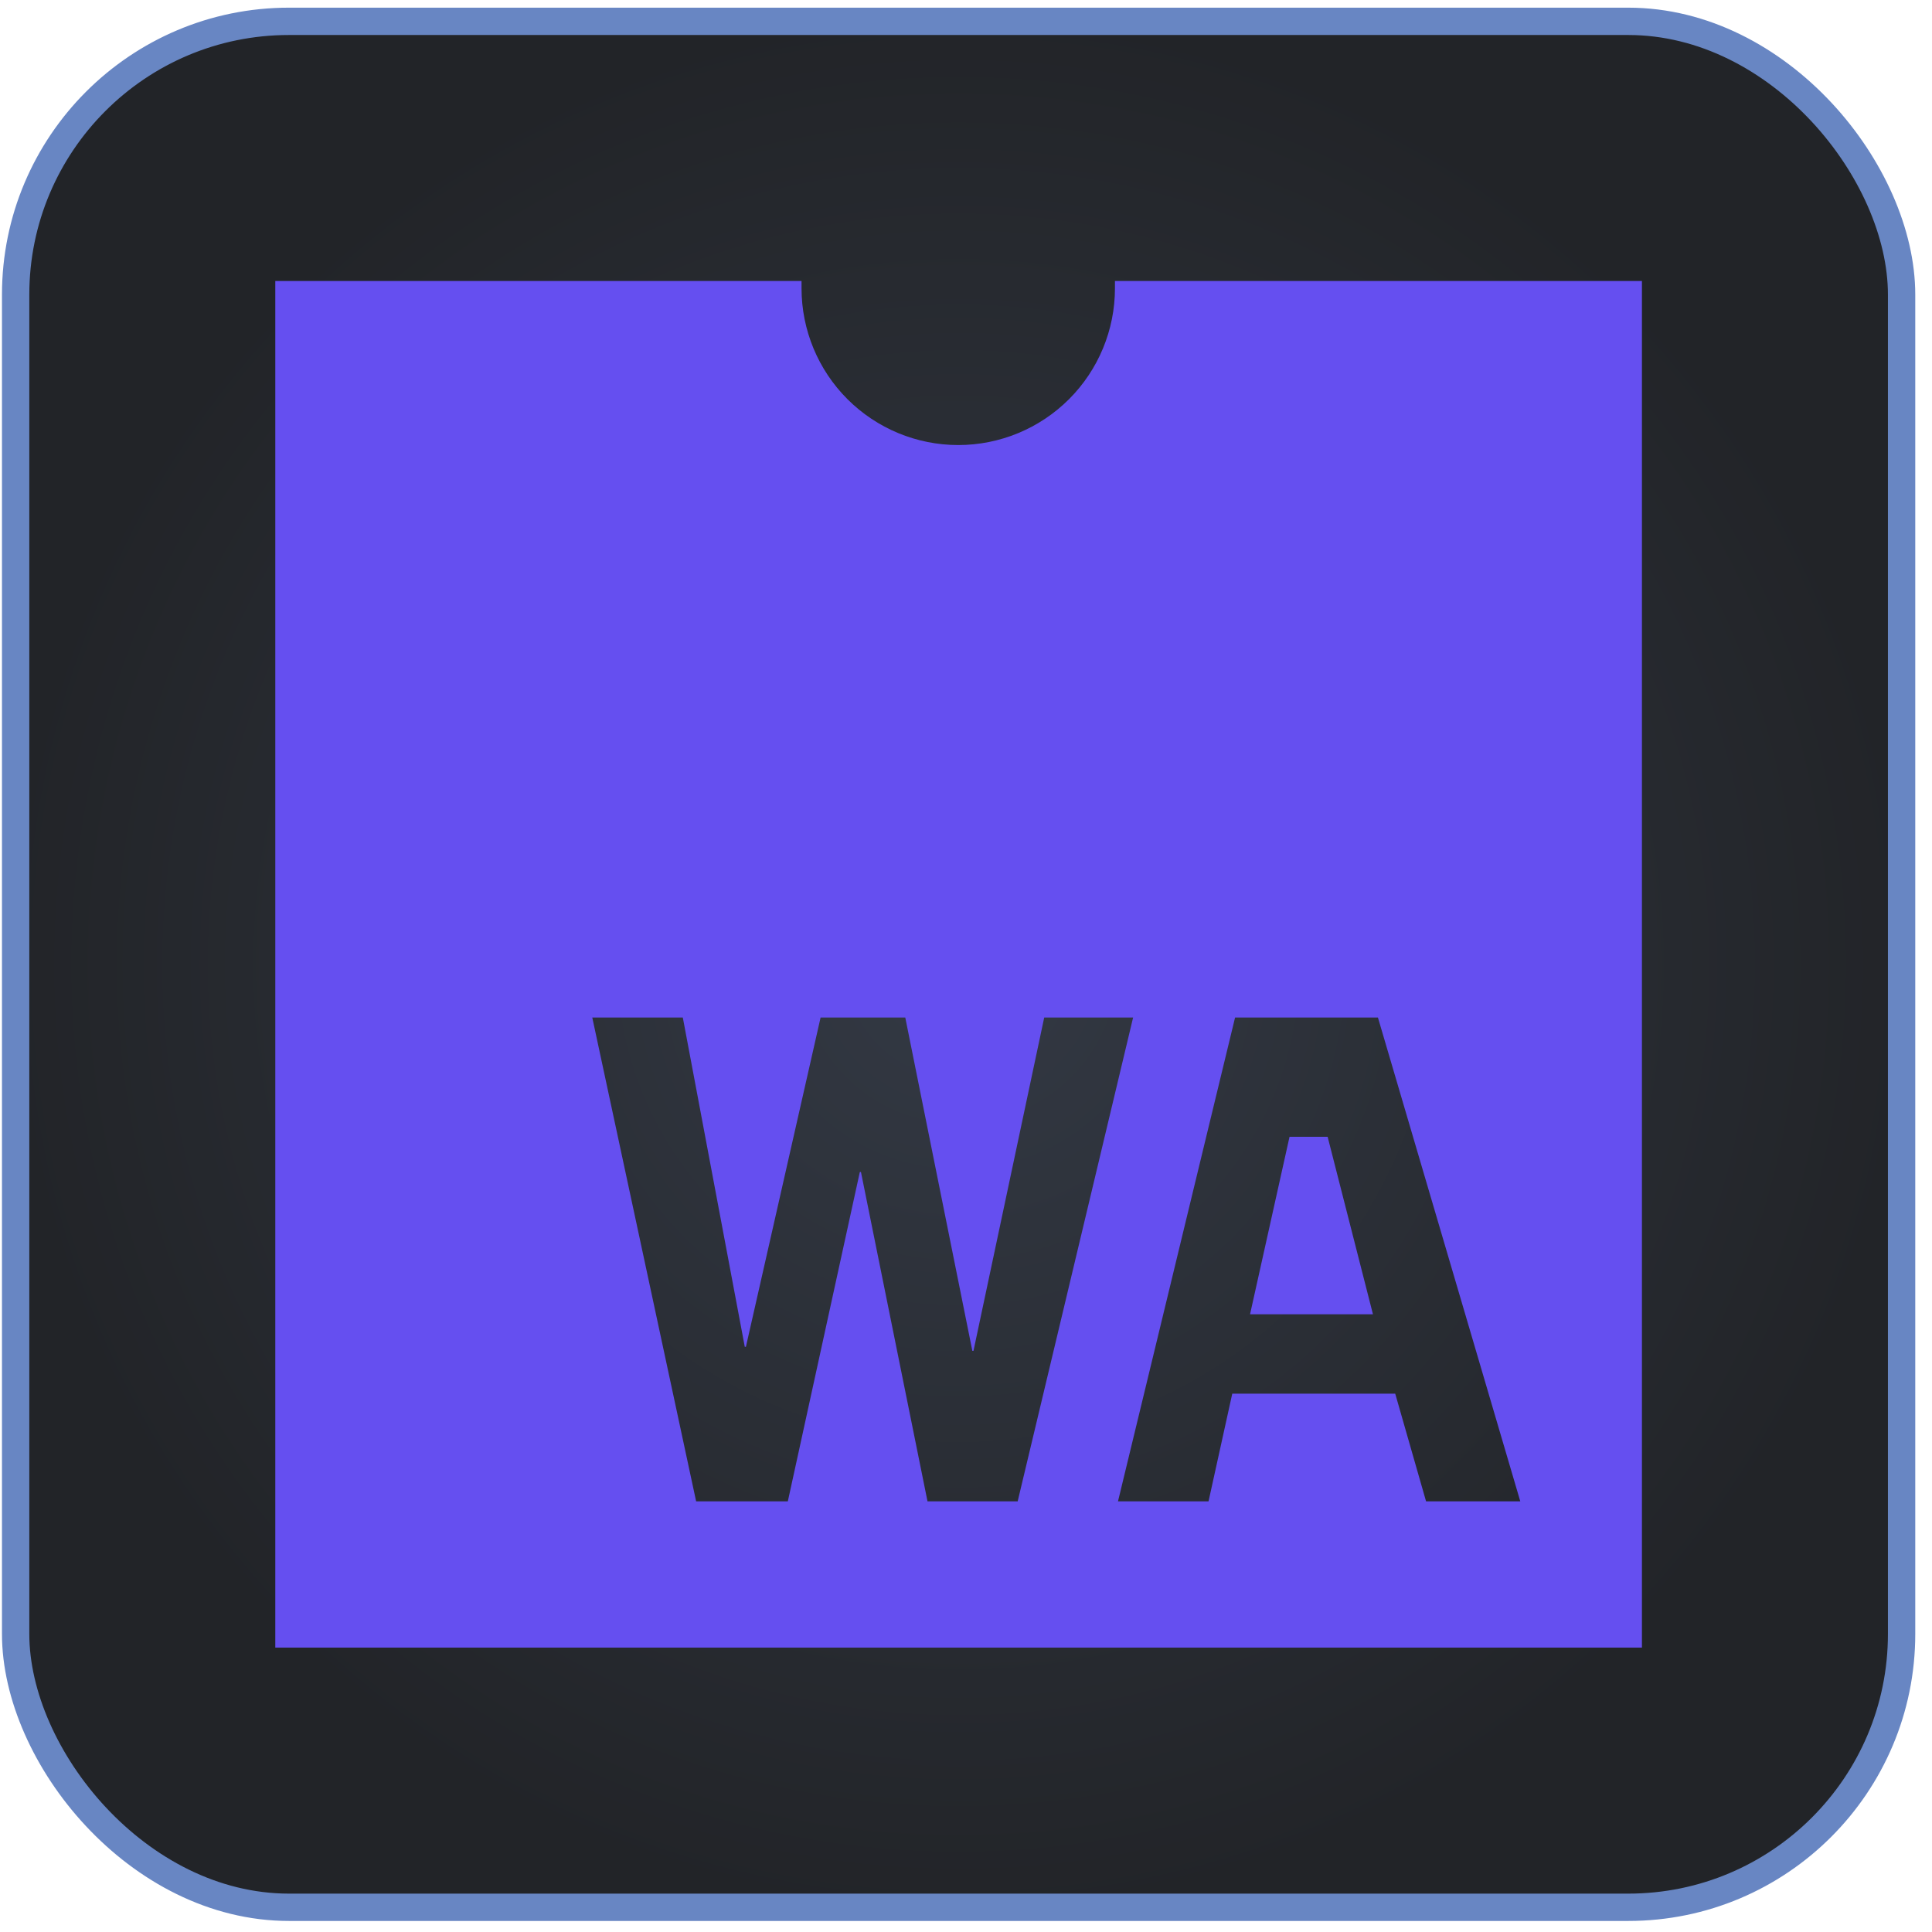 <svg width="95" height="95" viewBox="0 0 95 95" fill="none" xmlns="http://www.w3.org/2000/svg">
<rect x="0.769" y="1.049" width="92.736" height="92.736" rx="13.44" fill="url(#paint0_radial_1024_11667)"/>
<rect x="0.769" y="1.049" width="92.736" height="92.736" rx="13.44" stroke="#6886C3" stroke-width="1.344"/>
<path d="M54.824 13.816C54.824 13.935 54.824 14.054 54.824 14.179C54.824 16.222 54.012 18.182 52.567 19.627C51.122 21.072 49.162 21.884 47.118 21.884C45.075 21.884 43.115 21.072 41.67 19.627C40.225 18.182 39.413 16.222 39.413 14.179C39.413 14.054 39.413 13.935 39.413 13.816H13.537V81.016H80.737V13.816H54.824ZM45.607 73.823L42.335 57.632H42.279L38.739 73.823H34.23L29.123 50.033H33.575L36.622 66.224H36.678L40.35 50.033H44.514L47.812 66.424H47.868L51.346 50.033H55.717L50.041 73.823H45.607ZM70.122 73.823L68.605 68.528H60.593L59.426 73.823H54.974L60.731 50.033H67.755L74.755 73.823H70.122Z" fill="#654FF0"/>
<path d="M63.409 55.897L61.467 64.626H67.511L65.282 55.897H63.409Z" fill="#654FF0"/>
<defs>
<radialGradient id="paint0_radial_1024_11667" cx="0" cy="0" r="1" gradientUnits="userSpaceOnUse" gradientTransform="translate(47.137 47.417) rotate(90) scale(47.04)">
<stop stop-color="#333944"/>
<stop offset="1" stop-color="#222428"/>
</radialGradient>
</defs>
</svg>
